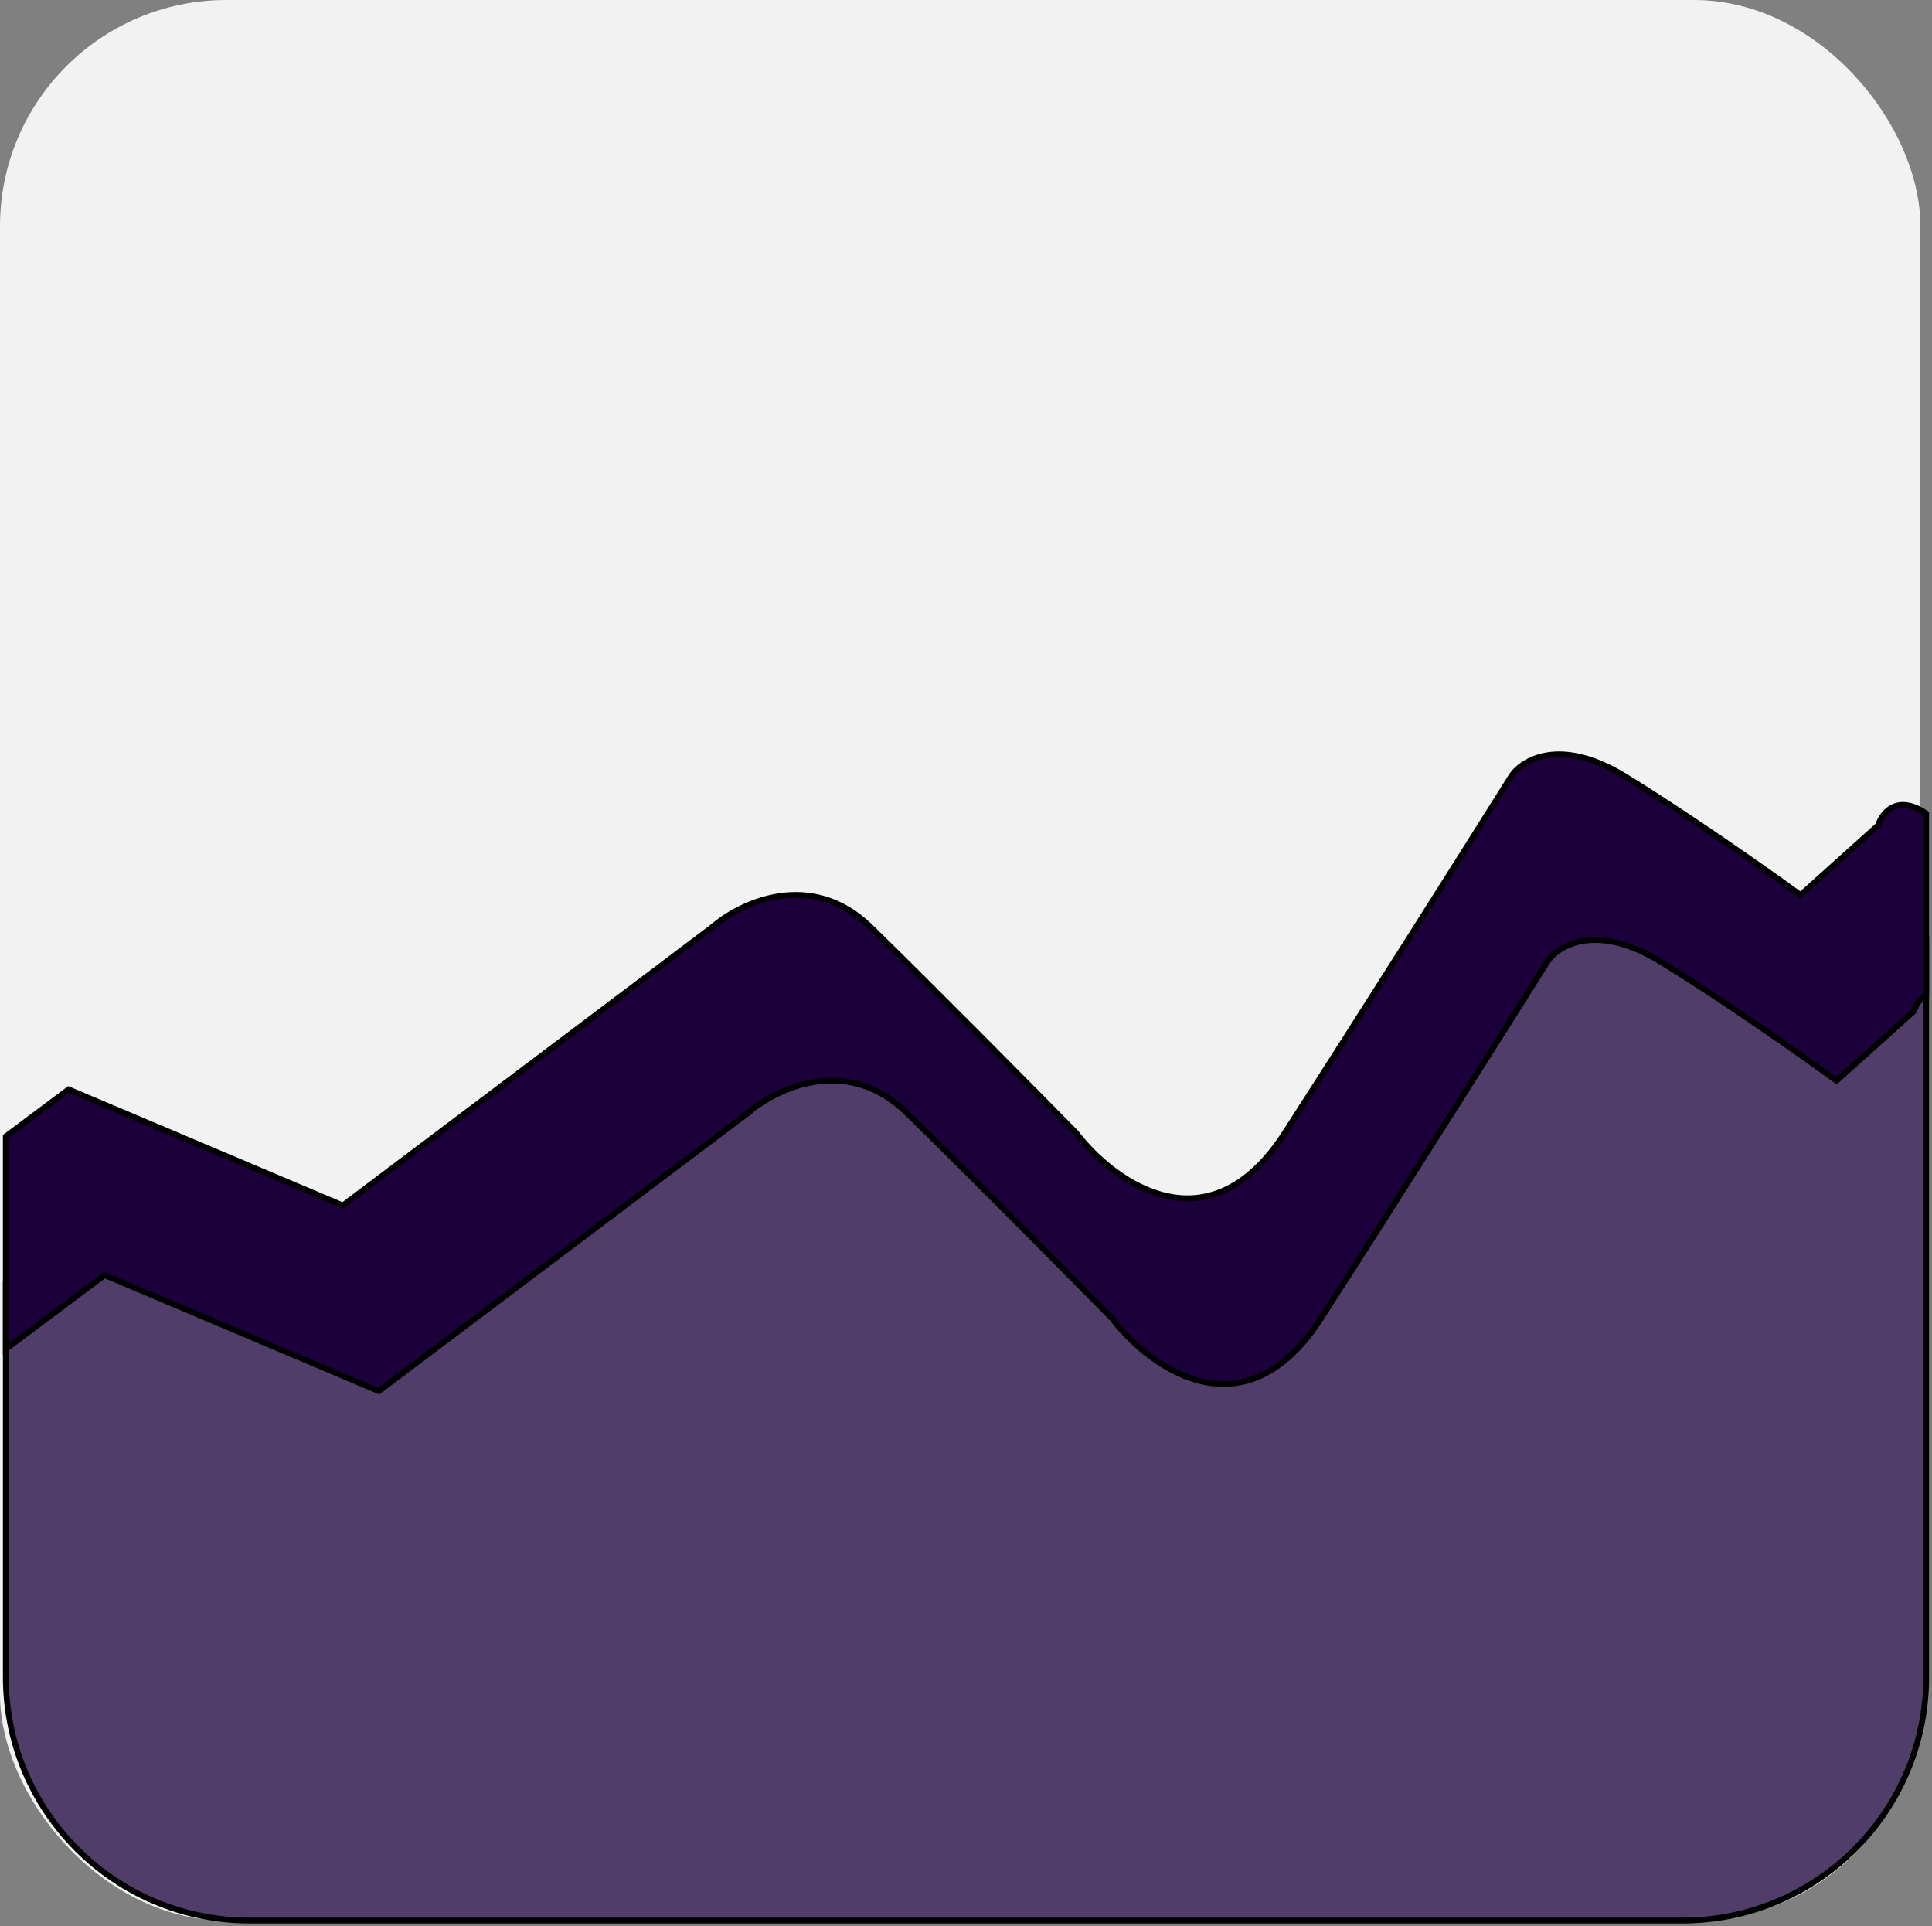 <svg width="333" height="332" viewBox="0 0 333 332" fill="none" xmlns="http://www.w3.org/2000/svg">
<rect x="0" y="0" width="333" height="332" fill="#808080" stroke="none"/>
<rect width="331" height="331" rx="39" fill="#F2F2F2"/>
<path fill-rule="evenodd" clip-rule="evenodd" d="M332 161.842V289C332 312.196 313.196 331 290 331H43C19.804 331 1 312.196 1 289V221.053L14.757 210.755L62.025 230.755L125.735 182.755C130.53 178.588 142.69 172.755 152.965 182.755C163.241 192.755 180.881 210.588 188.417 218.255C194.925 226.755 211.229 238.655 224.382 218.255C237.535 197.855 255.894 168.755 263.429 156.755C265.313 153.921 271.856 149.955 282.953 156.755C294.051 163.555 307.786 173.255 313.267 177.255L326.625 165.255C327.203 163.454 328.921 161.168 332 161.842Z" fill="#513D69"/>
<path d="M332 161.842H332.5V161.439L332.107 161.353L332 161.842ZM1 221.053L0.7 220.653L0.5 220.803V221.053H1ZM14.757 210.755L14.952 210.294L14.687 210.182L14.457 210.354L14.757 210.755ZM62.025 230.755L61.831 231.215L62.096 231.327L62.326 231.154L62.025 230.755ZM125.735 182.755L126.036 183.154L126.05 183.143L126.063 183.132L125.735 182.755ZM152.965 182.755L152.617 183.113L152.617 183.113L152.965 182.755ZM188.417 218.255L188.814 217.951L188.795 217.926L188.773 217.904L188.417 218.255ZM224.382 218.255L224.802 218.526L224.802 218.526L224.382 218.255ZM263.429 156.755L263.013 156.478L263.006 156.489L263.429 156.755ZM282.953 156.755L283.215 156.328L283.215 156.328L282.953 156.755ZM313.267 177.255L312.972 177.659L313.299 177.897L313.601 177.627L313.267 177.255ZM326.625 165.255L326.959 165.627L327.06 165.536L327.101 165.408L326.625 165.255ZM331.5 161.842V289H332.5V161.842H331.5ZM331.5 289C331.5 311.92 312.92 330.5 290 330.5V331.5C313.472 331.5 332.5 312.472 332.5 289H331.5ZM290 330.5H43V331.5H290V330.5ZM43 330.5C20.08 330.5 1.5 311.92 1.5 289H0.5C0.5 312.472 19.528 331.5 43 331.5V330.5ZM1.5 289V221.053H0.5V289H1.5ZM14.457 210.354L0.7 220.653L1.3 221.453L15.057 211.155L14.457 210.354ZM62.22 230.294L14.952 210.294L14.562 211.215L61.831 231.215L62.22 230.294ZM125.434 182.355L61.724 230.355L62.326 231.154L126.036 183.154L125.434 182.355ZM153.314 182.396C148.053 177.276 142.283 176.198 137.222 176.948C132.185 177.693 127.861 180.245 125.407 182.377L126.063 183.132C128.404 181.098 132.557 178.649 137.368 177.937C142.155 177.228 147.602 178.233 152.617 183.113L153.314 182.396ZM188.773 217.904C181.238 210.238 163.594 192.401 153.314 182.396L152.617 183.113C162.888 193.109 180.524 210.938 188.06 218.605L188.773 217.904ZM223.962 217.984C220.71 223.027 217.29 226.032 213.917 227.603C210.55 229.171 207.19 229.327 204.018 228.605C197.645 227.153 192.032 222.154 188.814 217.951L188.02 218.559C191.309 222.855 197.103 228.056 203.796 229.58C207.158 230.345 210.747 230.182 214.34 228.509C217.926 226.839 221.477 223.682 224.802 218.526L223.962 217.984ZM263.006 156.489C255.471 168.488 237.113 197.586 223.962 217.984L224.802 218.526C237.957 198.123 256.317 169.021 263.853 157.021L263.006 156.489ZM283.215 156.328C277.591 152.883 273.063 152.13 269.661 152.648C266.267 153.164 264.035 154.941 263.013 156.478L263.846 157.031C264.708 155.735 266.689 154.112 269.811 153.636C272.926 153.162 277.218 153.827 282.692 157.181L283.215 156.328ZM313.561 176.851C308.077 172.848 294.329 163.139 283.215 156.328L282.692 157.181C293.773 163.971 307.496 173.662 312.972 177.659L313.561 176.851ZM326.291 164.883L312.933 176.883L313.601 177.627L326.959 165.627L326.291 164.883ZM332.107 161.353C330.413 160.982 329.06 161.428 328.062 162.231C327.08 163.019 326.46 164.134 326.149 165.102L327.101 165.408C327.368 164.575 327.896 163.646 328.688 163.01C329.462 162.388 330.508 162.027 331.893 162.33L332.107 161.353Z" fill="black"/>
<path fill-rule="evenodd" clip-rule="evenodd" d="M1 232.505V195.86L11.827 187.755L59.095 207.755L122.805 159.755C127.6 155.588 139.76 149.755 150.036 159.755C160.311 169.755 177.951 187.588 185.487 195.255C191.995 203.755 208.299 215.655 221.452 195.255C234.605 174.855 252.964 145.755 260.499 133.755C262.383 130.921 268.926 126.955 280.023 133.755C291.121 140.555 304.856 150.255 310.337 154.255L323.695 142.255C324.436 139.947 327.049 136.841 332 140.192V171.367C330.913 172.073 330.226 173.241 329.9 174.255L316.542 186.255C311.061 182.255 297.326 172.555 286.229 165.755C275.131 158.955 268.589 162.921 266.705 165.755C259.169 177.755 240.81 206.855 227.657 227.255C214.504 247.655 198.2 235.755 191.692 227.255C184.156 219.588 166.516 201.755 156.241 191.755C145.965 181.755 133.805 187.588 129.01 191.755L65.301 239.755L18.032 219.755L1 232.505Z" fill="#1B003B"/>
<path d="M1 232.505H0.5V233.504L1.3 232.905L1 232.505ZM1 195.86L0.7 195.459L0.5 195.609V195.86H1ZM11.827 187.755L12.022 187.294L11.758 187.182L11.527 187.354L11.827 187.755ZM59.095 207.755L58.901 208.215L59.166 208.327L59.396 208.154L59.095 207.755ZM122.805 159.755L123.106 160.154L123.12 160.143L123.133 160.132L122.805 159.755ZM150.036 159.755L149.687 160.113L149.687 160.113L150.036 159.755ZM185.487 195.255L185.884 194.951L185.865 194.926L185.843 194.904L185.487 195.255ZM221.452 195.255L221.872 195.526L221.872 195.526L221.452 195.255ZM260.499 133.755L260.083 133.478L260.076 133.489L260.499 133.755ZM280.023 133.755L280.285 133.328L280.285 133.328L280.023 133.755ZM310.337 154.255L310.042 154.658L310.369 154.897L310.671 154.627L310.337 154.255ZM323.695 142.255L324.029 142.627L324.13 142.536L324.171 142.407L323.695 142.255ZM332 140.192H332.5V139.927L332.28 139.778L332 140.192ZM332 171.367L332.272 171.786L332.5 171.638V171.367H332ZM329.9 174.255L330.234 174.627L330.335 174.536L330.376 174.407L329.9 174.255ZM316.542 186.255L316.247 186.658L316.574 186.897L316.876 186.627L316.542 186.255ZM286.229 165.755L286.49 165.328L286.49 165.328L286.229 165.755ZM266.705 165.755L266.288 165.478L266.281 165.489L266.705 165.755ZM227.657 227.255L228.077 227.526L228.077 227.526L227.657 227.255ZM191.692 227.255L192.089 226.951L192.07 226.926L192.049 226.904L191.692 227.255ZM156.241 191.755L156.589 191.396L156.589 191.396L156.241 191.755ZM129.01 191.755L129.311 192.154L129.325 192.143L129.338 192.132L129.01 191.755ZM65.301 239.755L65.106 240.215L65.371 240.327L65.602 240.154L65.301 239.755ZM18.032 219.755L18.227 219.294L17.963 219.182L17.733 219.354L18.032 219.755ZM1.5 232.505V195.86H0.5V232.505H1.5ZM1.3 196.26L12.127 188.155L11.527 187.354L0.7 195.459L1.3 196.26ZM11.632 188.215L58.901 208.215L59.29 207.294L12.022 187.294L11.632 188.215ZM59.396 208.154L123.106 160.154L122.504 159.355L58.795 207.355L59.396 208.154ZM123.133 160.132C125.474 158.098 129.627 155.649 134.438 154.937C139.225 154.228 144.672 155.233 149.687 160.113L150.384 159.396C145.123 154.276 139.353 153.198 134.292 153.948C129.255 154.693 124.931 157.245 122.477 159.377L123.133 160.132ZM149.687 160.113C159.958 170.109 177.595 187.938 185.13 195.605L185.843 194.904C178.308 187.238 160.664 169.401 150.384 159.396L149.687 160.113ZM185.09 195.559C188.379 199.855 194.173 205.056 200.866 206.58C204.228 207.345 207.817 207.182 211.41 205.509C214.996 203.839 218.547 200.682 221.872 195.526L221.032 194.984C217.78 200.027 214.36 203.032 210.987 204.603C207.62 206.171 204.26 206.327 201.088 205.605C194.715 204.153 189.102 199.154 185.884 194.951L185.09 195.559ZM221.872 195.526C235.027 175.123 253.387 146.021 260.923 134.021L260.076 133.489C252.541 145.488 234.183 174.586 221.032 194.984L221.872 195.526ZM260.916 134.031C261.778 132.735 263.759 131.112 266.881 130.636C269.996 130.162 274.288 130.827 279.762 134.181L280.285 133.328C274.661 129.883 270.133 129.13 266.731 129.648C263.337 130.164 261.105 131.941 260.083 133.478L260.916 134.031ZM279.762 134.181C290.843 140.971 304.566 150.662 310.042 154.658L310.631 153.851C305.147 149.848 291.399 140.139 280.285 133.328L279.762 134.181ZM310.671 154.627L324.029 142.627L323.361 141.883L310.003 153.883L310.671 154.627ZM324.171 142.407C324.517 141.332 325.286 140.12 326.483 139.553C327.64 139.006 329.341 138.996 331.72 140.606L332.28 139.778C329.708 138.037 327.627 137.905 326.055 138.65C324.522 139.375 323.615 140.87 323.219 142.102L324.171 142.407ZM331.5 140.192V171.367H332.5V140.192H331.5ZM331.728 170.947C330.516 171.735 329.773 173.015 329.424 174.102L330.376 174.407C330.678 173.467 331.309 172.412 332.272 171.786L331.728 170.947ZM329.566 173.883L316.208 185.883L316.876 186.627L330.234 174.627L329.566 173.883ZM316.837 185.851C311.352 181.848 297.604 172.139 286.49 165.328L285.967 166.181C297.048 172.971 310.771 182.662 316.247 186.658L316.837 185.851ZM286.49 165.328C280.866 161.883 276.338 161.13 272.936 161.648C269.542 162.164 267.31 163.941 266.288 165.478L267.121 166.031C267.983 164.735 269.964 163.112 273.087 162.636C276.201 162.162 280.493 162.827 285.967 166.181L286.49 165.328ZM266.281 165.489C258.746 177.488 240.388 206.586 227.237 226.984L228.077 227.526C241.232 207.123 259.592 178.021 267.128 166.021L266.281 165.489ZM227.237 226.984C223.985 232.027 220.566 235.032 217.193 236.603C213.825 238.171 210.466 238.327 207.294 237.605C200.92 236.153 195.307 231.154 192.089 226.951L191.295 227.559C194.585 231.855 200.378 237.056 207.072 238.58C210.433 239.345 214.023 239.182 217.615 237.509C221.202 235.839 224.752 232.682 228.077 227.526L227.237 226.984ZM192.049 226.904C184.513 219.238 166.87 201.401 156.589 191.396L155.892 192.113C166.163 202.109 183.8 219.938 191.335 227.605L192.049 226.904ZM156.589 191.396C151.328 186.276 145.558 185.198 140.497 185.948C135.461 186.693 131.136 189.245 128.682 191.377L129.338 192.132C131.679 190.098 135.832 187.649 140.643 186.937C145.43 186.228 150.877 187.233 155.892 192.113L156.589 191.396ZM128.709 191.355L65 239.355L65.602 240.154L129.311 192.154L128.709 191.355ZM65.496 239.294L18.227 219.294L17.837 220.215L65.106 240.215L65.496 239.294ZM17.733 219.354L0.7 232.105L1.3 232.905L18.332 220.155L17.733 219.354Z" fill="black"/>
</svg>
